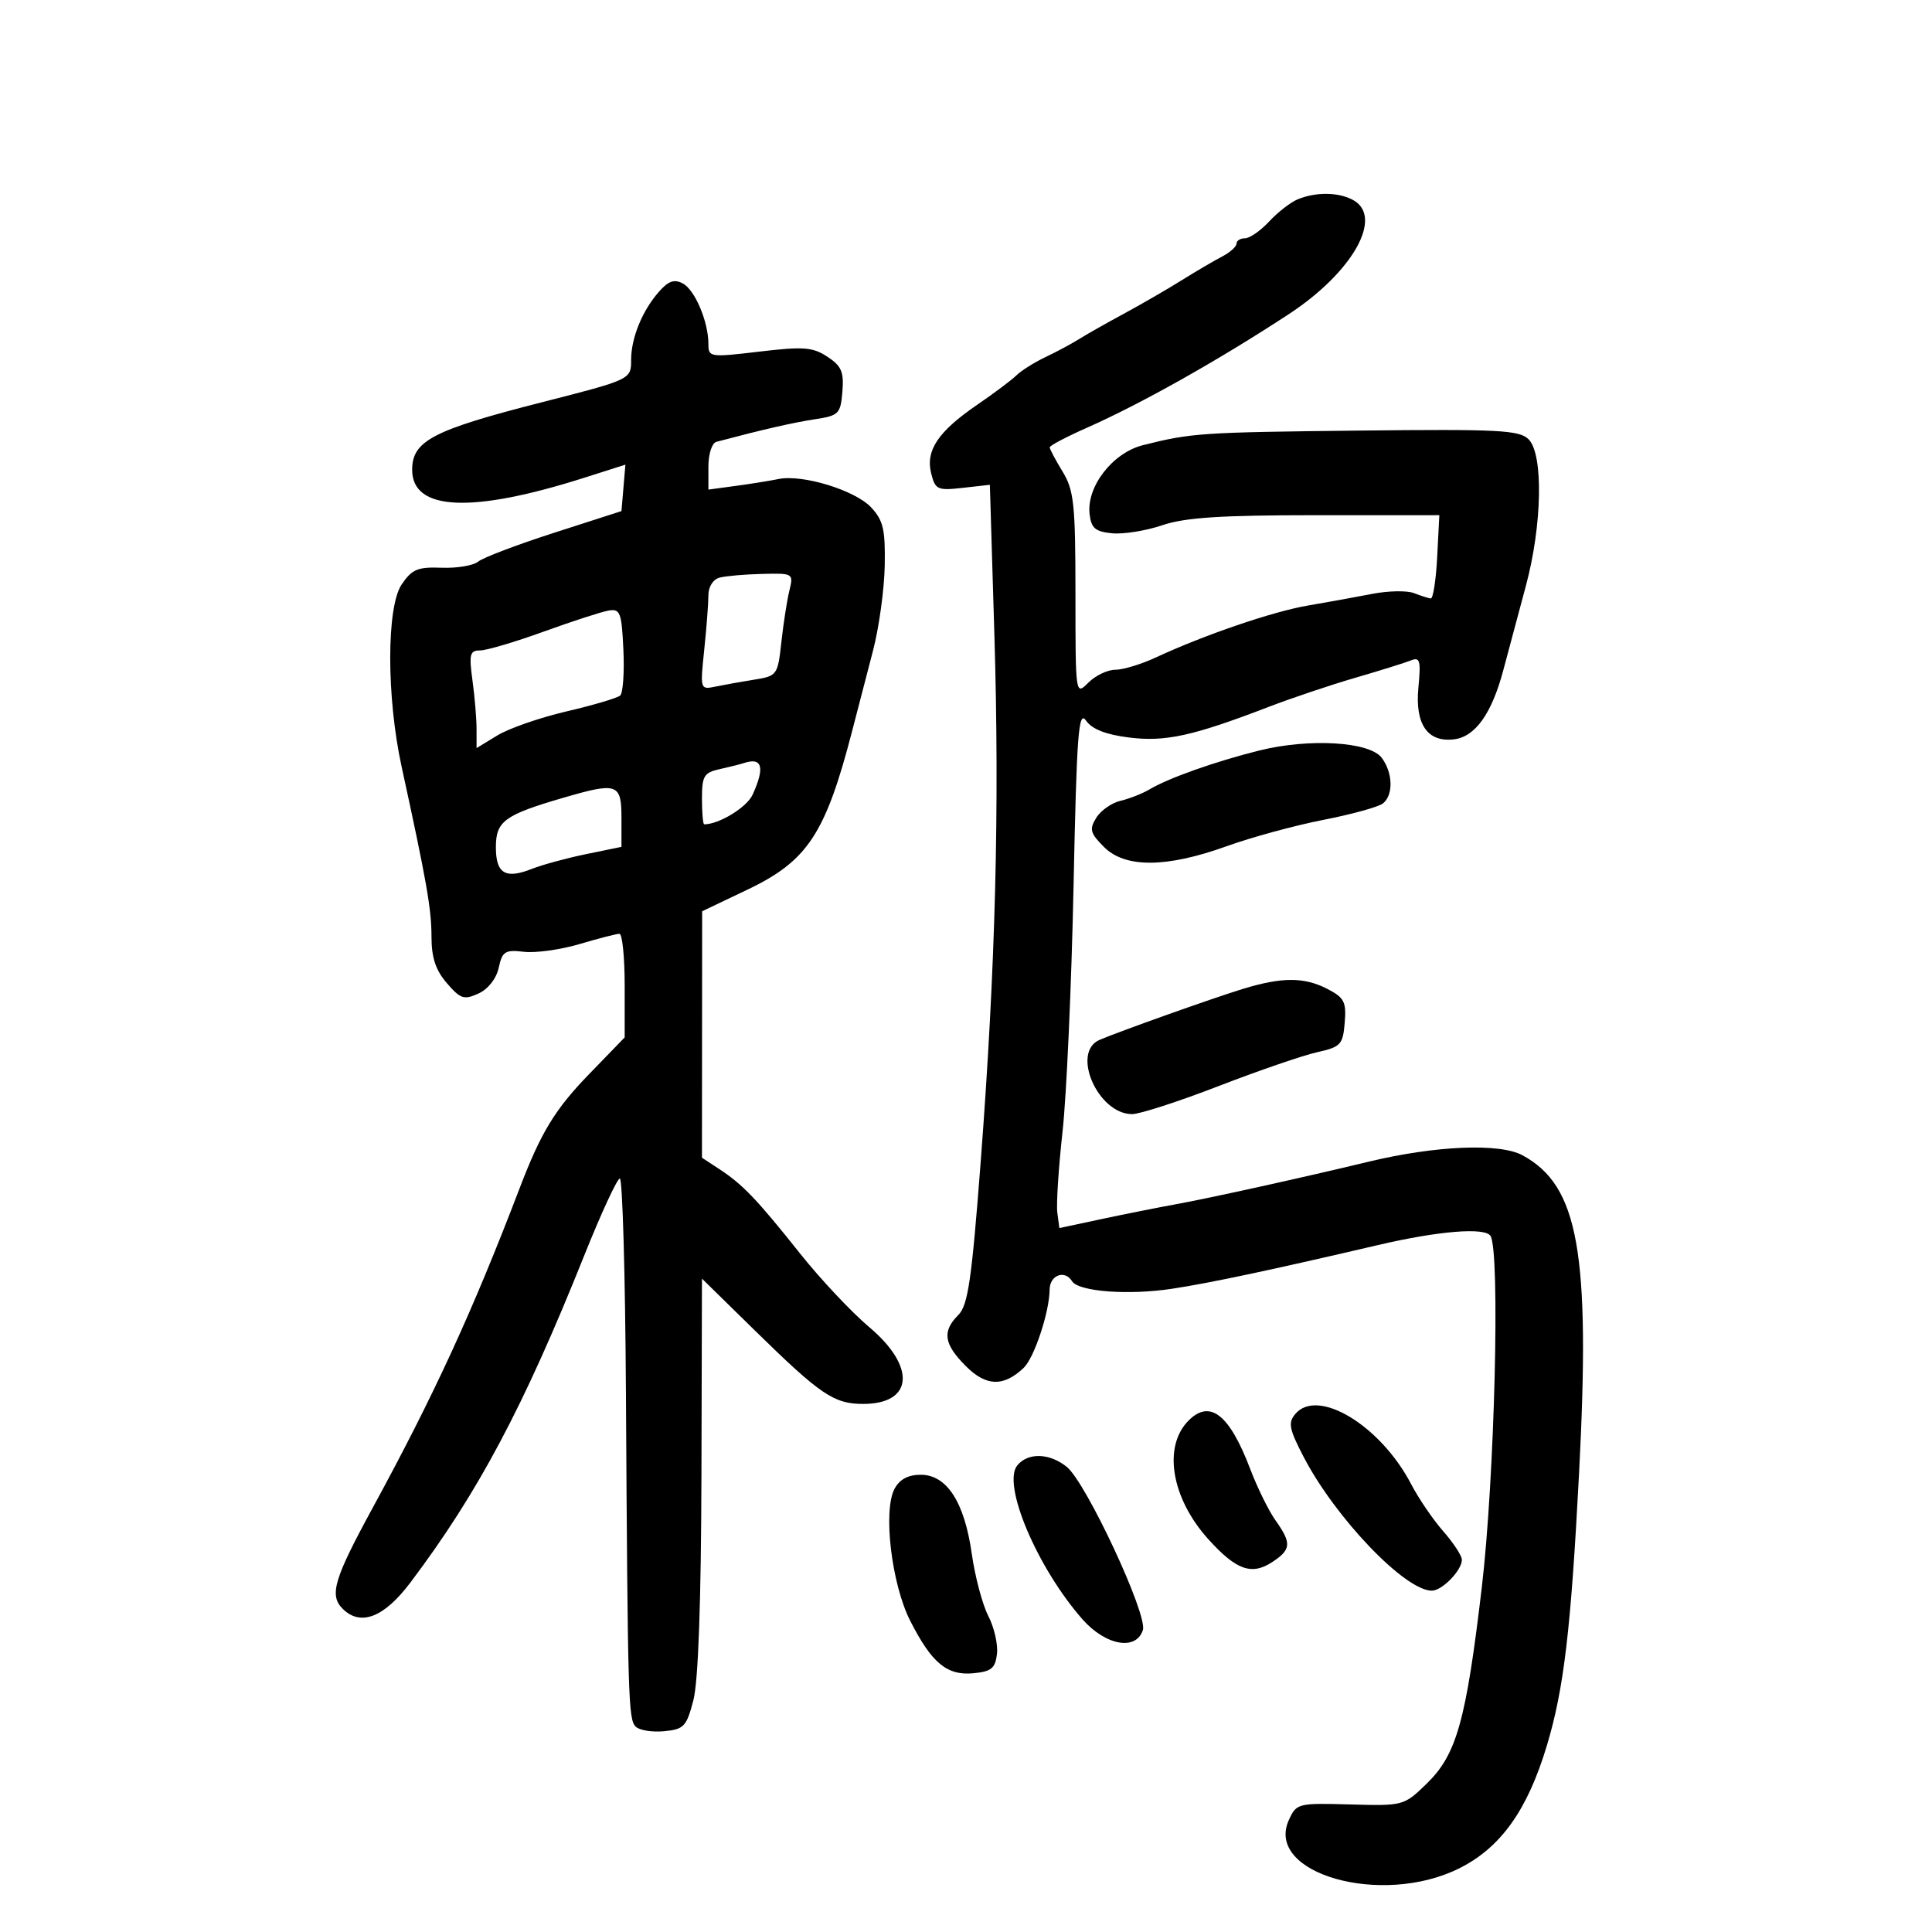 <svg xmlns="http://www.w3.org/2000/svg" width="300" height="300" viewBox="0 0 300 300" version="1.1">
	<path d="M 201.500 30.954 C 200.400 31.409, 198.409 32.955, 197.076 34.391 C 195.742 35.826, 194.055 37, 193.326 37 C 192.597 37, 192 37.378, 192 37.839 C 192 38.301, 190.988 39.204, 189.750 39.846 C 188.512 40.488, 185.700 42.138, 183.500 43.513 C 181.300 44.889, 177.250 47.232, 174.500 48.720 C 171.750 50.209, 168.600 51.993, 167.500 52.686 C 166.400 53.379, 164.082 54.621, 162.350 55.445 C 160.617 56.269, 158.592 57.540, 157.850 58.269 C 157.107 58.999, 154.356 61.063, 151.735 62.856 C 145.674 67.004, 143.698 69.950, 144.592 73.509 C 145.226 76.037, 145.572 76.196, 149.490 75.754 L 153.705 75.279 154.404 98.437 C 155.225 125.678, 154.590 150.154, 152.278 180.448 C 150.877 198.806, 150.309 202.691, 148.802 204.198 C 146.258 206.742, 146.552 208.706, 149.993 212.147 C 153.139 215.293, 155.836 215.368, 158.963 212.394 C 160.599 210.838, 162.962 203.703, 162.985 200.250 C 163 198, 165.339 197.121, 166.464 198.942 C 167.466 200.563, 175.223 201.150, 182 200.117 C 187.979 199.206, 197.249 197.239, 214 193.326 C 223.390 191.133, 230.603 190.549, 231.446 191.913 C 232.963 194.367, 232.089 229.603, 230.092 246.500 C 227.634 267.295, 226.179 272.465, 221.510 276.990 C 217.995 280.397, 217.896 280.424, 209.652 280.193 C 201.539 279.966, 201.310 280.024, 200.135 282.603 C 196.346 290.918, 214.457 296.108, 226.500 290.159 C 233.012 286.942, 237.182 281.115, 240.213 271 C 242.845 262.218, 243.931 253.021, 245.192 228.849 C 246.984 194.513, 245.137 184.114, 236.409 179.390 C 232.858 177.467, 222.903 177.885, 212.500 180.393 C 202.276 182.857, 187.735 186.066, 182.500 187.013 C 179.750 187.511, 174.575 188.542, 171 189.306 L 164.500 190.693 164.181 188.315 C 164.005 187.007, 164.370 181.338, 164.991 175.718 C 165.613 170.098, 166.380 153, 166.698 137.723 C 167.194 113.812, 167.465 110.218, 168.644 111.902 C 169.574 113.230, 171.718 114.071, 175.326 114.521 C 180.964 115.226, 185.222 114.291, 197.035 109.751 C 200.591 108.385, 206.650 106.351, 210.500 105.230 C 214.350 104.109, 218.224 102.900, 219.108 102.543 C 220.489 101.987, 220.650 102.584, 220.248 106.766 C 219.702 112.456, 221.658 115.301, 225.777 114.804 C 229.085 114.406, 231.654 110.789, 233.450 104 C 234.250 100.975, 235.815 95.125, 236.929 91 C 239.468 81.591, 239.680 70.538, 237.366 68.223 C 235.927 66.784, 232.793 66.621, 211.116 66.859 C 186.528 67.129, 185.017 67.230, 177.495 69.118 C 172.770 70.303, 168.697 75.555, 169.191 79.826 C 169.445 82.022, 170.071 82.555, 172.693 82.809 C 174.449 82.979, 177.952 82.417, 180.478 81.559 C 184.007 80.361, 189.516 80, 204.285 79.998 L 223.500 79.996 223.165 86.498 C 222.980 90.074, 222.530 92.968, 222.165 92.930 C 221.799 92.891, 220.622 92.516, 219.549 92.096 C 218.477 91.677, 215.552 91.733, 213.049 92.222 C 210.547 92.710, 206.066 93.523, 203.090 94.029 C 197.658 94.951, 187.012 98.588, 179.434 102.110 C 177.198 103.150, 174.386 104, 173.184 104 C 171.983 104, 170.100 104.900, 169 106 C 167 108, 167 108, 166.996 92.250 C 166.993 78.274, 166.768 76.131, 164.996 73.226 C 163.898 71.425, 163 69.732, 163 69.463 C 163 69.195, 165.588 67.831, 168.750 66.432 C 177.169 62.709, 189.216 55.933, 200.108 48.793 C 210.087 42.252, 214.920 33.633, 210.066 31.035 C 207.799 29.822, 204.317 29.789, 201.500 30.954 M 102.329 45.289 C 99.728 48.243, 98 52.473, 98 55.887 C 98 58.925, 97.990 58.929, 84 62.500 C 67.215 66.784, 64 68.464, 64 72.950 C 64 79.338, 73.251 79.755, 90.806 74.159 L 97.112 72.149 96.806 75.756 L 96.500 79.362 86.048 82.727 C 80.299 84.577, 74.991 86.593, 74.252 87.206 C 73.513 87.819, 70.957 88.247, 68.572 88.157 C 64.864 88.017, 63.965 88.392, 62.374 90.746 C 60.001 94.259, 59.999 108.218, 62.371 119.093 C 66.238 136.823, 67 141.153, 67 145.392 C 67 148.687, 67.636 150.628, 69.382 152.658 C 71.494 155.113, 72.052 155.297, 74.289 154.278 C 75.799 153.590, 77.065 151.979, 77.441 150.269 C 78.001 147.719, 78.425 147.451, 81.364 147.794 C 83.176 148.006, 87.067 147.464, 90.011 146.589 C 92.954 145.715, 95.731 145, 96.182 145 C 96.632 145, 97 148.620, 97 153.043 L 97 161.087 91.473 166.793 C 86.166 172.274, 84.007 175.818, 80.690 184.500 C 73.367 203.664, 67.395 216.650, 57.832 234.206 C 51.857 245.176, 51.105 247.705, 53.200 249.800 C 55.980 252.580, 59.627 251.176, 63.716 245.750 C 74.210 231.824, 81.300 218.495, 90.670 195.077 C 93.326 188.437, 95.838 183.003, 96.250 183.002 C 96.662 183.001, 97.088 197.963, 97.195 216.250 C 97.475 263.993, 97.561 266.961, 98.710 268.110 C 99.279 268.679, 101.265 269, 103.123 268.823 C 106.202 268.528, 106.603 268.103, 107.670 264 C 108.428 261.080, 108.867 248.796, 108.920 229.022 L 109 198.544 117.250 206.631 C 127.406 216.585, 129.493 218, 134.023 218 C 141.820 218, 142.285 212.240, 134.985 206.084 C 132.227 203.759, 127.400 198.626, 124.260 194.678 C 117.529 186.217, 115.332 183.919, 111.699 181.538 L 109 179.770 109.015 160.635 L 109.030 141.500 116.076 138.137 C 125.406 133.683, 128.180 129.478, 132.323 113.500 C 133.179 110.200, 134.640 104.575, 135.569 101 C 136.499 97.425, 137.313 91.499, 137.380 87.832 C 137.481 82.199, 137.151 80.792, 135.254 78.772 C 132.760 76.115, 124.599 73.620, 120.895 74.382 C 119.578 74.652, 116.588 75.133, 114.250 75.449 L 110 76.024 110 72.480 C 110 70.490, 110.548 68.792, 111.250 68.605 C 118.332 66.723, 123.156 65.617, 126.500 65.109 C 130.259 64.537, 130.519 64.277, 130.807 60.810 C 131.061 57.747, 130.665 56.827, 128.473 55.390 C 126.188 53.893, 124.768 53.786, 117.916 54.598 C 110.224 55.509, 110 55.476, 110 53.417 C 110 49.959, 107.918 45.027, 106.033 44.018 C 104.710 43.310, 103.795 43.623, 102.329 45.289 M 111.750 89.689 C 110.729 89.956, 110 91.096, 110 92.427 C 110 93.681, 109.708 97.498, 109.352 100.910 C 108.709 107.062, 108.723 107.109, 111.102 106.614 C 112.421 106.340, 115.133 105.854, 117.128 105.535 C 120.667 104.969, 120.770 104.826, 121.327 99.728 C 121.641 96.852, 122.199 93.263, 122.566 91.750 C 123.227 89.025, 123.189 89.001, 118.367 89.116 C 115.690 89.180, 112.713 89.438, 111.750 89.689 M 94.500 94.809 C 93.400 94.998, 88.867 96.468, 84.428 98.076 C 79.988 99.684, 75.539 101, 74.542 101 C 72.960 101, 72.809 101.592, 73.364 105.640 C 73.714 108.191, 74 111.603, 74 113.221 L 74 116.163 77.250 114.185 C 79.037 113.097, 83.875 111.420, 88 110.458 C 92.125 109.496, 95.860 108.392, 96.299 108.005 C 96.739 107.618, 96.964 104.414, 96.799 100.884 C 96.529 95.095, 96.304 94.499, 94.500 94.809 M 195.500 116.548 C 188.694 118.249, 181.455 120.814, 178.500 122.572 C 177.400 123.227, 175.375 124.024, 174 124.344 C 172.625 124.664, 170.927 125.853, 170.227 126.986 C 169.120 128.777, 169.277 129.368, 171.432 131.523 C 174.724 134.814, 181.127 134.770, 190.500 131.392 C 194.350 130.004, 201.100 128.166, 205.500 127.308 C 209.900 126.450, 214.063 125.299, 214.750 124.751 C 216.391 123.443, 216.290 119.967, 214.544 117.662 C 212.643 115.153, 203.275 114.605, 195.500 116.548 M 115.500 118.491 C 114.950 118.675, 113.263 119.098, 111.750 119.432 C 109.312 119.969, 109 120.490, 109 124.019 C 109 126.209, 109.158 128, 109.351 128 C 111.660 128, 115.969 125.363, 116.862 123.403 C 118.809 119.131, 118.366 117.535, 115.500 118.491 M 87.500 123.869 C 78.319 126.545, 77 127.512, 77 131.567 C 77 135.651, 78.487 136.545, 82.578 134.922 C 84.185 134.284, 87.975 133.253, 91 132.631 L 96.500 131.500 96.500 127.014 C 96.500 121.652, 95.865 121.430, 87.500 123.869 M 193 153.554 C 188.438 154.949, 173.957 160.099, 170.750 161.467 C 166.269 163.380, 170.478 173, 175.796 173 C 176.988 173, 183.034 171.040, 189.231 168.644 C 195.429 166.249, 202.300 163.886, 204.500 163.394 C 208.198 162.568, 208.523 162.221, 208.807 158.805 C 209.076 155.569, 208.741 154.918, 206.107 153.555 C 202.519 151.700, 199.067 151.700, 193 153.554 M 201.145 219.548 C 199.986 220.910, 200.168 221.872, 202.399 226.172 C 207.337 235.690, 218.161 247, 222.331 247 C 223.927 247, 227 243.845, 227 242.206 C 227 241.581, 225.700 239.589, 224.112 237.780 C 222.523 235.971, 220.278 232.676, 219.122 230.458 C 214.378 221.357, 204.636 215.445, 201.145 219.548 M 184.573 220.570 C 180.536 224.607, 181.869 232.636, 187.637 239.019 C 191.959 243.804, 194.348 244.657, 197.549 242.560 C 200.505 240.623, 200.585 239.631, 198.069 236.097 C 197.007 234.606, 195.231 230.998, 194.123 228.081 C 190.914 219.636, 187.887 217.255, 184.573 220.570 M 157.972 227.534 C 155.552 230.450, 161.029 243.407, 168.070 251.427 C 171.673 255.530, 176.428 256.379, 177.467 253.105 C 178.225 250.714, 168.648 230.192, 165.645 227.772 C 162.974 225.621, 159.645 225.518, 157.972 227.534 M 138.905 231.177 C 137.088 234.572, 138.433 245.949, 141.326 251.652 C 144.667 258.241, 147.042 260.215, 151.156 259.820 C 153.942 259.553, 154.552 259.052, 154.810 256.816 C 154.981 255.340, 154.376 252.693, 153.466 250.934 C 152.556 249.175, 151.399 244.819, 150.894 241.255 C 149.758 233.232, 147.020 229, 142.967 229 C 141.015 229, 139.690 229.710, 138.905 231.177" stroke="none" fill="black" fill-rule="evenodd"/>
</svg>